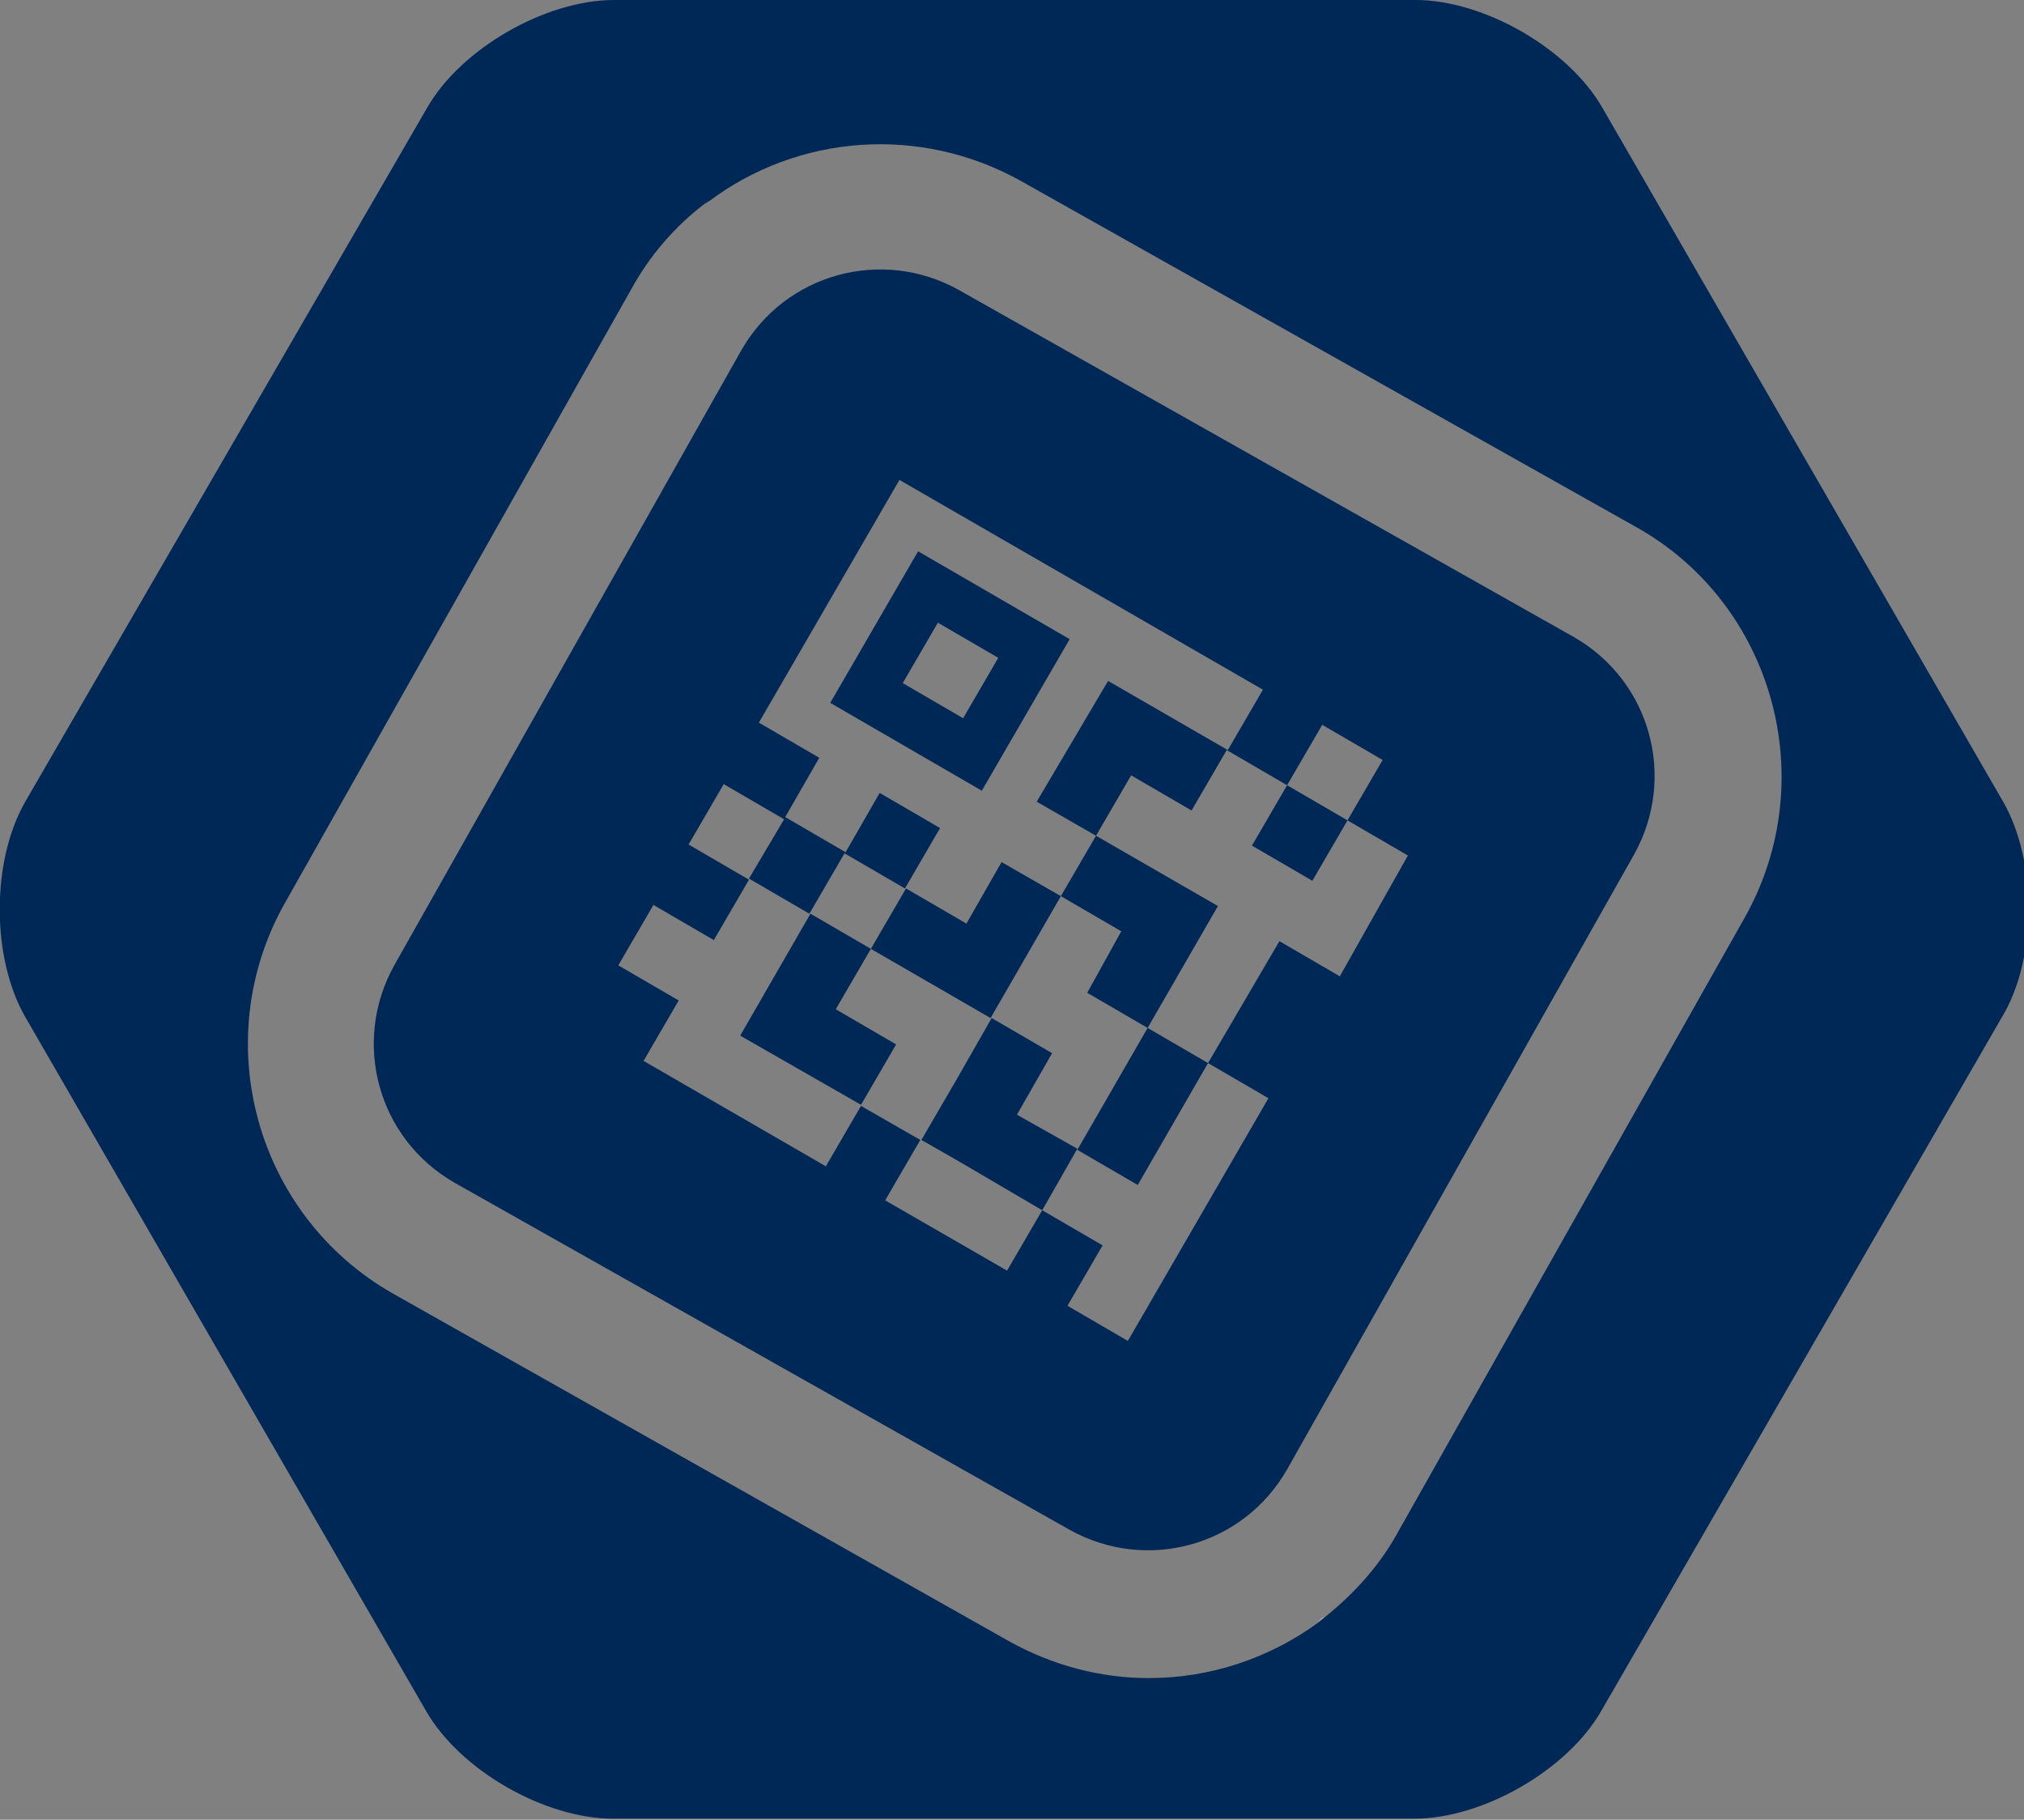 <?xml version="1.0" encoding="utf-8"?>
<!-- Generator: Adobe Illustrator 21.0.2, SVG Export Plug-In . SVG Version: 6.00 Build 0)  -->
<svg version="1.1" id="Layer_1" xmlns="http://www.w3.org/2000/svg" xmlns:xlink="http://www.w3.org/1999/xlink" x="0px" y="0px"
	 viewBox="0 0 184.3 165.7" style="enable-background:new 0 0 184.3 165.7;" xml:space="preserve">
<rect x="0" y="0" width="184.3" height="165.7" fill="#808080" stroke="none"/>
<style type="text/css">
	.st0{fill:#002856;}
	.st1{fill:#FFFFFF;}
</style>
<g>
	<path class="st0" d="M83.6,50.2l-8,13.8l13.8,8l8-13.8L83.6,50.2z M87.7,65.4l-5.5-3.2l3.2-5.5l5.5,3.2L87.7,65.4z"/>
	<polygon class="st0" points="95.8,95.9 95.8,95.9 95.8,95.9 90.3,92.7 88.3,96.2 87.1,98.3 83.9,103.8 87.4,105.8 87.4,105.8 
		94.9,110.2 98.1,104.6 92.6,101.5 	"/>
	<polygon class="st0" points="78.4,100.6 81.6,95.1 76.1,91.9 79.3,86.4 73.8,83.2 67.4,94.3 	"/>
	<polygon class="st0" points="96.6,81.6 91.2,78.5 88,84.1 82.5,80.9 79.3,86.4 90.2,92.7 	"/>
	<path class="st0" d="M182.4,73L145.9,9.8c-3.1-5.4-10.8-9.8-17-9.8h-73c-6.2,0-13.9,4.4-17,9.8L2.3,73c-3.1,5.4-3.1,14.2,0,19.6
		l36.5,63.2c3.1,5.4,10.8,9.8,17,9.8h73c6.2,0,13.9-4.4,17-9.8l36.5-63.2C185.5,87.3,185.5,78.4,182.4,73z M158.9,83.5l-31.6,56
		c-1.7,3.1-4,5.6-6.6,7.7l0,0l0,0c-0.2,0.2-0.4,0.3-0.6,0.5l0,0l0,0c-4.5,3.3-9.9,5.1-15.5,5.1c-4.3,0-8.7-1.1-12.8-3.4l-56-31.6
		c-12.5-7.1-16.9-23-9.9-35.5l31.6-56c1.7-3.1,4-5.7,6.6-7.7l0,0l0,0c0.2-0.1,0.3-0.2,0.5-0.3l0,0l0,0c8-6,19.1-7,28.4-1.8L149,48
		C161.5,55,165.9,71,158.9,83.5z"/>
	<path class="st0" d="M143.3,58l-56-31.6c-7-3.9-15.8-1.5-19.8,5.5l-31.6,56c-3.9,7-1.5,15.8,5.5,19.8l56,31.6
		c7,3.9,15.8,1.5,19.8-5.5l31.6-56C152.7,70.8,150.3,62,143.3,58z M122,88.9l-5.5-3.2L110,96.8l-5.5-3.2l-6.4,11.1l5.5,3.2l6.4-11.1
		l5.5,3.2l-12.8,22.1l-5.5-3.2l3.2-5.5l-5.5-3.2l-3.2,5.5l-11.1-6.4l3.2-5.5l-5.4-3.1l-3.2,5.5l-16.6-9.6l3.2-5.5l-5.5-3.2l3.2-5.5
		l5.5,3.2l0,0l3.2-5.5l-5.5-3.2l3.2-5.5l5.5,3.2L68.2,80l5.5,3.2l3.2-5.5l5.5,3.2l3.2-5.5l-5.5-3.2L77,77.6l-5.5-3.2l3.1-5.4
		l-5.5-3.2l12.8-22.1l33.1,19.1l-3.2,5.5l-10.9-6.3L94.4,73l5.4,3.1l-3.2,5.5l5.5,3.2L99,90.4l5.5,3.2l6.4-11.1l-11.1-6.4l3.2-5.5
		l5.5,3.2l0,0l3.2-5.5l5.5,3.2l3.2-5.5l5.5,3.2l-3.2,5.5l-5.5-3.2l-3.2,5.5l5.5,3.2l0,0l3.2-5.5l5.5,3.2L122,88.9z"/>
	<path class="st1" d="M120.6,147.2l-0.6,0.5C120.2,147.5,120.4,147.3,120.6,147.2z"/>
	<path class="st1" d="M64.1,18.5l0.5-0.3C64.4,18.3,64.3,18.4,64.1,18.5z"/>
</g>
</svg>
